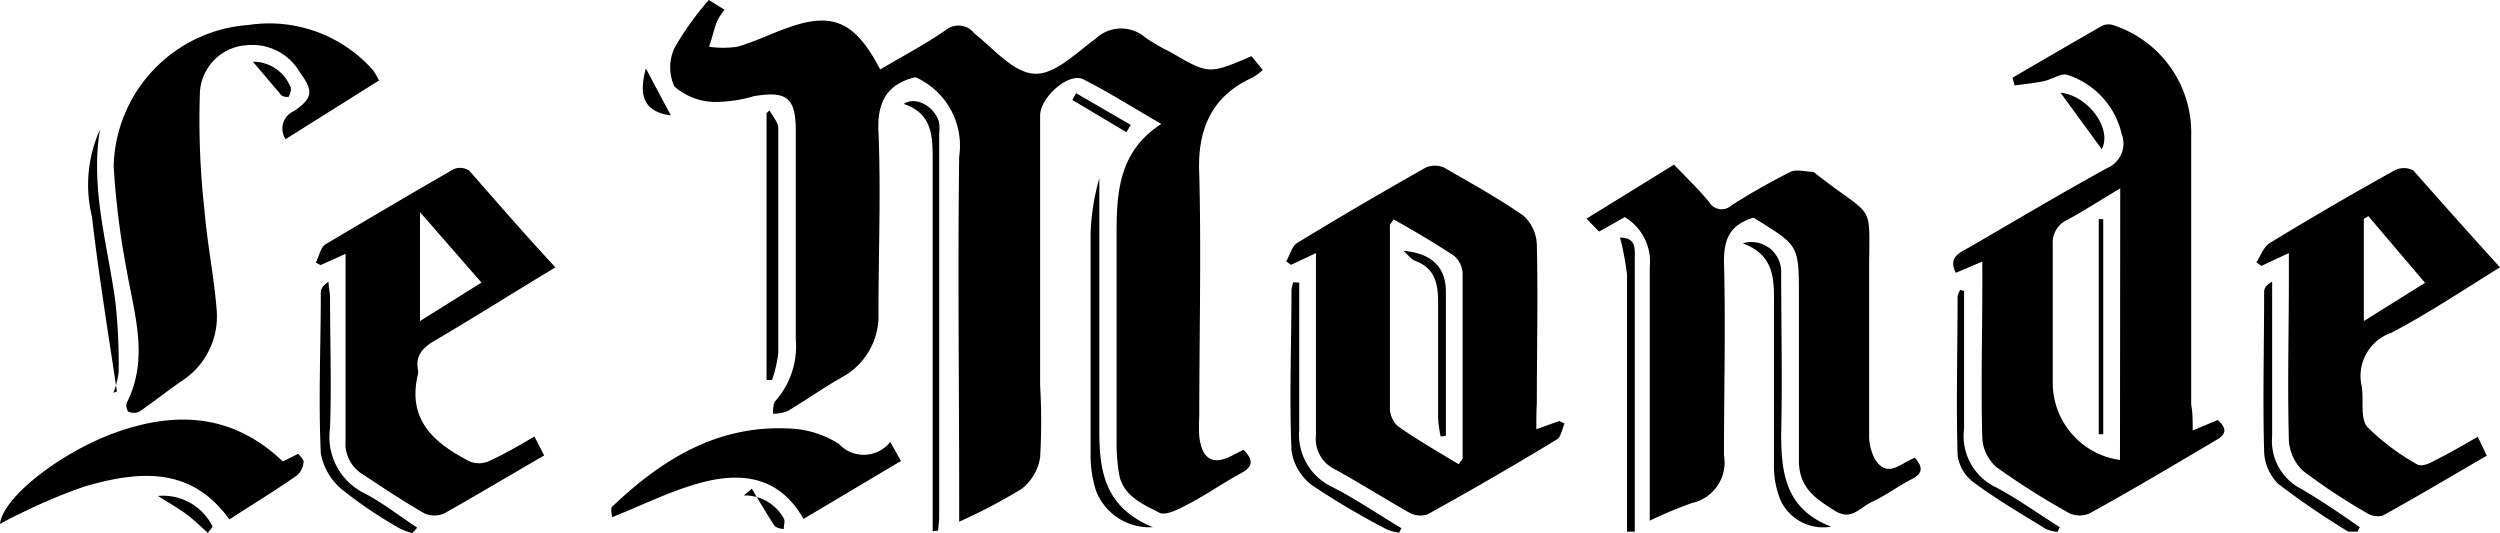<svg xmlns="http://www.w3.org/2000/svg" viewBox="0 0 100.06 21.34"><title>lemonde-black</title><g data-name="Layer 1-2"><path d="M49.77 18c.43.44.36.69-.1.94-.7.38-1.36.84-2.06 1.21-.38.2-.94.51-1.21.37-.67-.35-1.49-.68-1.62-1.61a7.58 7.58 0 0 1-.09-1.06V9.38c0-1.69.09-3.32 1.79-4.42-1.11-.64-2.09-1.26-3.11-1.78-.57-.31-1.74.7-1.74 1.45v10.8a25.06 25.06 0 0 1 0 2.88 2 2 0 0 1-.73 1.25 21.67 21.67 0 0 1-2.51 1.32v-1c0-4.53-.06-9.07 0-13.61a3 3 0 0 0-1.75-3.18c-1.14.27-1.54 1-1.48 2.19.1 2.42 0 4.84 0 7.25a2.8 2.8 0 0 1-1.48 2.58c-.74.42-1.44.92-2.17 1.35a1.66 1.66 0 0 1-.57.1c0-.18 0-.43.12-.54a3.31 3.31 0 0 0 .79-2.46V5.23c0-1.33-.37-1.6-1.68-1.38a5.54 5.54 0 0 1-1.62.23 2.52 2.52 0 0 1-1.56-.62A1.84 1.84 0 0 1 27 1.91 12 12 0 0 1 28.37 0l.63.39a2.51 2.51 0 0 0-.31.48c-.12.34-.2.69-.31 1a3.8 3.8 0 0 0 1.13 0c.71-.2 1.38-.54 2.08-.78 1.77-.62 2.65-.2 3.64 1.69.89-.53 1.8-1 2.67-1.61a.8.8 0 0 1 1.1.17c.78.62 1.56 1.56 2.39 1.61s1.67-.83 2.45-1.39a1.48 1.48 0 0 1 2-.06 7.46 7.46 0 0 0 1 .58c1.54.9 1.54.9 3.25.17l.45.55a2.33 2.33 0 0 1-.42.31C48.47 3.86 47.91 5.21 48 7c.08 3.22 0 6.43 0 9.65a7.08 7.08 0 0 0 0 .82c.11.94.57 1.18 1.38.73zm37.99-.77l1-.42c.36.32.38.56-.07.81-1.69 1-3.37 2-5.06 2.93a1 1 0 0 1-.79 0 30.32 30.32 0 0 1-2.93-1.85 1.66 1.66 0 0 1-.57-1.15c-.06-2.06 0-4.12 0-6.18v-.9l-1.06.45c-.31-.62.13-.79.5-1 1.85-1.07 3.69-2.17 5.57-3.2a1.06 1.06 0 0 0 .57-1.35A3.25 3.25 0 0 0 82.75 3c-.24-.1-.62.19-1 .26s-.74.11-1.12.16l-.08-.31c1.2-.7 2.4-1.4 3.61-2.09a.62.62 0 0 1 .46 0 4.52 4.52 0 0 1 3.08 4.43v10.74c.06.32.06.62.06 1.04zm-2.9-9.69c-.81.48-1.45.9-2.12 1.26a1 1 0 0 0-.58 1v5.61a3.12 3.12 0 0 0 2.69 3zM70.18 8.71C69.26 9 69 9.52 69 10.47c.07 2.58 0 5.17 0 7.75a1.66 1.66 0 0 1-1.27 1.91 15.87 15.87 0 0 0-1.7.71V10.69a2.08 2.08 0 0 0-1-2L64 9.27l-.5-.52L67 6.59c.48.5 1 1 1.4 1.49a.58.58 0 0 0 .9.14 26.7 26.7 0 0 1 2.36-1.34c.25-.12.62 0 .92 0 0 0 .09.06.13.1 2.46 1.93 2.08.92 2.1 4.23v6.18a2 2 0 0 0 .24 1c.5.77 1 .16 1.59-.07.31.36.35.62-.13.86s-1 .63-1.57.9-.84.79-1.54.34-1.4-.87-1.4-1.99v-6.51c0-2.17 0-2.07-1.82-3.21zm-8.69 8.47l.92-.33.21.1c-.1.22-.14.54-.31.64q-2.57 1.56-5.18 3a.92.92 0 0 1-.74-.08c-1-.57-2-1.2-3.06-1.78a1.34 1.34 0 0 1-.66-1.31v-7.29l-1 .47-.19-.14c.15-.26.23-.62.46-.75q2.53-1.54 5.12-3a.9.9 0 0 1 .74 0c1.07.62 2.15 1.21 3.17 1.92a1.63 1.63 0 0 1 .54 1.16c.05 2.11 0 4.23 0 6.34-.02.38-.02.67-.02 1.05zm-3.11 1.4c.1-.15.16-.19.16-.24v-7.4a1 1 0 0 0-.34-.7c-.78-.52-1.61-1-2.42-1.46-.09.14-.15.19-.15.23v7.32a1 1 0 0 0 .31.72c.77.55 1.62 1.03 2.44 1.53zM22.23 10.7c-1.66 1-3.24 2-4.84 2.94-.48.28-.77.6-.66 1.17a.41.41 0 0 1 0 .16c-.45 1.85.66 2.77 2.07 3.5a1 1 0 0 0 .74 0c.62-.28 1.21-.62 1.85-1l.39.76c-1.37.79-2.69 1.58-4 2.32a1 1 0 0 1-.79 0c-.83-.48-1.62-1-2.43-1.54a1.44 1.44 0 0 1-.73-1.36v-7.49l-1 .45-.19-.1c.13-.25.19-.62.4-.74 1.69-1 3.38-2 5.12-3a.66.66 0 0 1 .62.06c1.11 1.26 2.22 2.55 3.45 3.87zm-5.42 2.15l2.46-1.54-2.46-2.82zm83.25-2.15c-1.49.92-2.88 1.85-4.35 2.62a1.83 1.83 0 0 0-1.19 2.12c.1.56-.07 1.29.23 1.65a9.27 9.27 0 0 0 2 1.5c.13.08.42 0 .6-.11.59-.29 1.17-.62 1.82-1l.36.76c-1.42.82-2.77 1.63-4.17 2.4a.82.82 0 0 1-.65-.12 23.49 23.49 0 0 1-2.54-1.68 1.83 1.83 0 0 1-.56-1.23c-.06-2.2 0-4.4 0-6.6v-.88l-1.1.51-.2-.14c.17-.26.29-.62.53-.77q2.46-1.5 5-2.91a.81.81 0 0 1 .75 0c1.13 1.28 2.26 2.55 3.47 3.88zm-3 .62l-2.27-2.67-.18.11v4.09zm-81.89-8.1l-3.74 2.35a.76.76 0 0 1 .33-1.12c.75-.51.8-.8.25-1.54a2.2 2.2 0 0 0-2.15-1.1A2 2 0 0 0 8 3.73a32.41 32.41 0 0 0 .18 4.65c.11 1.34.38 2.66.49 4a3.08 3.08 0 0 1-1.43 2.89c-.56.39-1.1.82-1.67 1.21a.53.53 0 0 1-.42 0c-.06 0-.12-.26-.08-.35.9-1.77.31-3.54 0-5.32a32.12 32.12 0 0 1-.52-4.16A5.81 5.81 0 0 1 9.94 1a5.55 5.55 0 0 1 5 1.82 4.22 4.22 0 0 1 .23.4zm-3.85 15.25l.62-.31c.08.12.23.24.21.34a.82.82 0 0 1-.24.51c-.88.62-1.79 1.17-2.73 1.78-1.54-2.15-3.65-1.94-5.79-1.32a21.78 21.78 0 0 0-2.65 1.12c-.23.1-.46.23-.74.38.11-1.07 2.46-2.89 4.66-3.67 2.34-.83 4.63-.77 6.66 1.17z"/><path d="M36.06 18.45l-3.9 2.32c-1-1.77-2.59-1.89-4.25-1.41-1.15.33-2.23.87-3.41 1.34 0-.07-.08-.34 0-.42 2-1.9 4.21-3.27 7.08-3.13a3.93 3.93 0 0 1 2 .62 1.35 1.35 0 0 0 2.05-.08zm58.3 2.83h-.37a31.85 31.85 0 0 1-2.79-1.9 1.9 1.9 0 0 1-.58-1.29c-.06-2.15 0-4.28 0-6.42 0-.14.1-.27.32-.4v6.19a2.15 2.15 0 0 0 1.15 2.1c.81.47 1.58 1 2.36 1.54zm-48.22-.18a2.29 2.29 0 0 1-2.27-1.45 4.61 4.61 0 0 1-.22-1.37V9.36A9.17 9.17 0 0 1 44 7.13v10.12c0 1.64.23 3.06 2.14 3.85zM69.75 9.74a1.19 1.19 0 0 1 1.54 1.14c0 2.17.05 4.34 0 6.51 0 1.63.22 3 2 3.69a1.89 1.89 0 0 1-2-1 3.61 3.61 0 0 1-.29-1.39v-6.26c0-1.1.12-2.19-1.25-2.69zm8.86 1.91v5.51a2.27 2.27 0 0 0 1.29 2.35c.88.47 1.69 1.06 2.54 1.59l-.09.19a1.59 1.59 0 0 1-.47-.12c-1-.62-2-1.2-2.91-1.88a1.62 1.62 0 0 1-.62-1.08c-.06-2.11 0-4.23 0-6.35a.72.72 0 0 1 .11-.26zM16.5 21.34a2.91 2.91 0 0 1-.54-.21 18.17 18.17 0 0 1-2.25-1.52 2.44 2.44 0 0 1-.87-1.47c-.1-2.13 0-4.29 0-6.44 0-.14.09-.28.31-.42 0 .22.06.43.06.65 0 1.73.06 3.47 0 5.2a2.51 2.51 0 0 0 1.41 2.63c.73.39 1.38.9 2.08 1.36zM64.84 9.51c.62 0 .6.4.59.83v10.94h-.31V11a10.63 10.63 0 0 0-.28-1.49zM4.68 15.67c-.35-2.34-.73-4.68-1-7A5.37 5.37 0 0 1 4 5.19c-.39 2.36.31 4.61.62 6.9a23.11 23.11 0 0 1 .13 2.79 3.41 3.41 0 0 1-.21.84zM30.8 4.42c.12.23.34.46.35.7v9a5.07 5.07 0 0 1-.25 1.09h-.22V4.53zm6.53 16.84V6.46c0-1 0-1.91-1.16-2.3.5-.34 1.28.14 1.42.76a1.87 1.87 0 0 1 0 .41v15.38a5.25 5.25 0 0 1-.05.53zM52 11.31v5.89a2.31 2.31 0 0 0 1.3 2.28c1 .51 1.85 1.1 2.79 1.66l-.09.18a1.89 1.89 0 0 1-.49-.13 30.69 30.69 0 0 1-3-1.77 2.11 2.11 0 0 1-.82-1.4c-.09-2.14 0-4.28 0-6.41a1.35 1.35 0 0 1 .07-.31zm30.47-7.6c1.13.12 2.08 1.47 1.65 2.26zM8.32 21.33c-.28-.25-.55-.52-.86-.75s-.76-.49-1.14-.73a2.21 2.21 0 0 1 2.19 1.23zM26.85 4.62c-1-.14-1.33-.69-1-1.88zm18.23.67L42.92 4l.15-.27L45.26 5zM10.12 2.47a1.61 1.61 0 0 1 1.5 1c.06.09 0 .27-.07.41-.11 0-.27 0-.34-.13-.36-.42-.7-.83-1.09-1.28z"/><path d="M29.77 19.83a1.78 1.78 0 0 1 1.6.92c.06.1 0 .28 0 .42-.13 0-.31-.05-.38-.14-.31-.48-.62-1-.9-1.47zM84 17.38V8.77h.18v8.61zm-26.34.09a5.25 5.25 0 0 1-.1-.72v-4.61c0-.79-.12-1.4-.92-1.7-.16-.06-.27-.23-.47-.4 1.15.1 1.7.66 1.7 1.64v5.76z"/></g></svg>